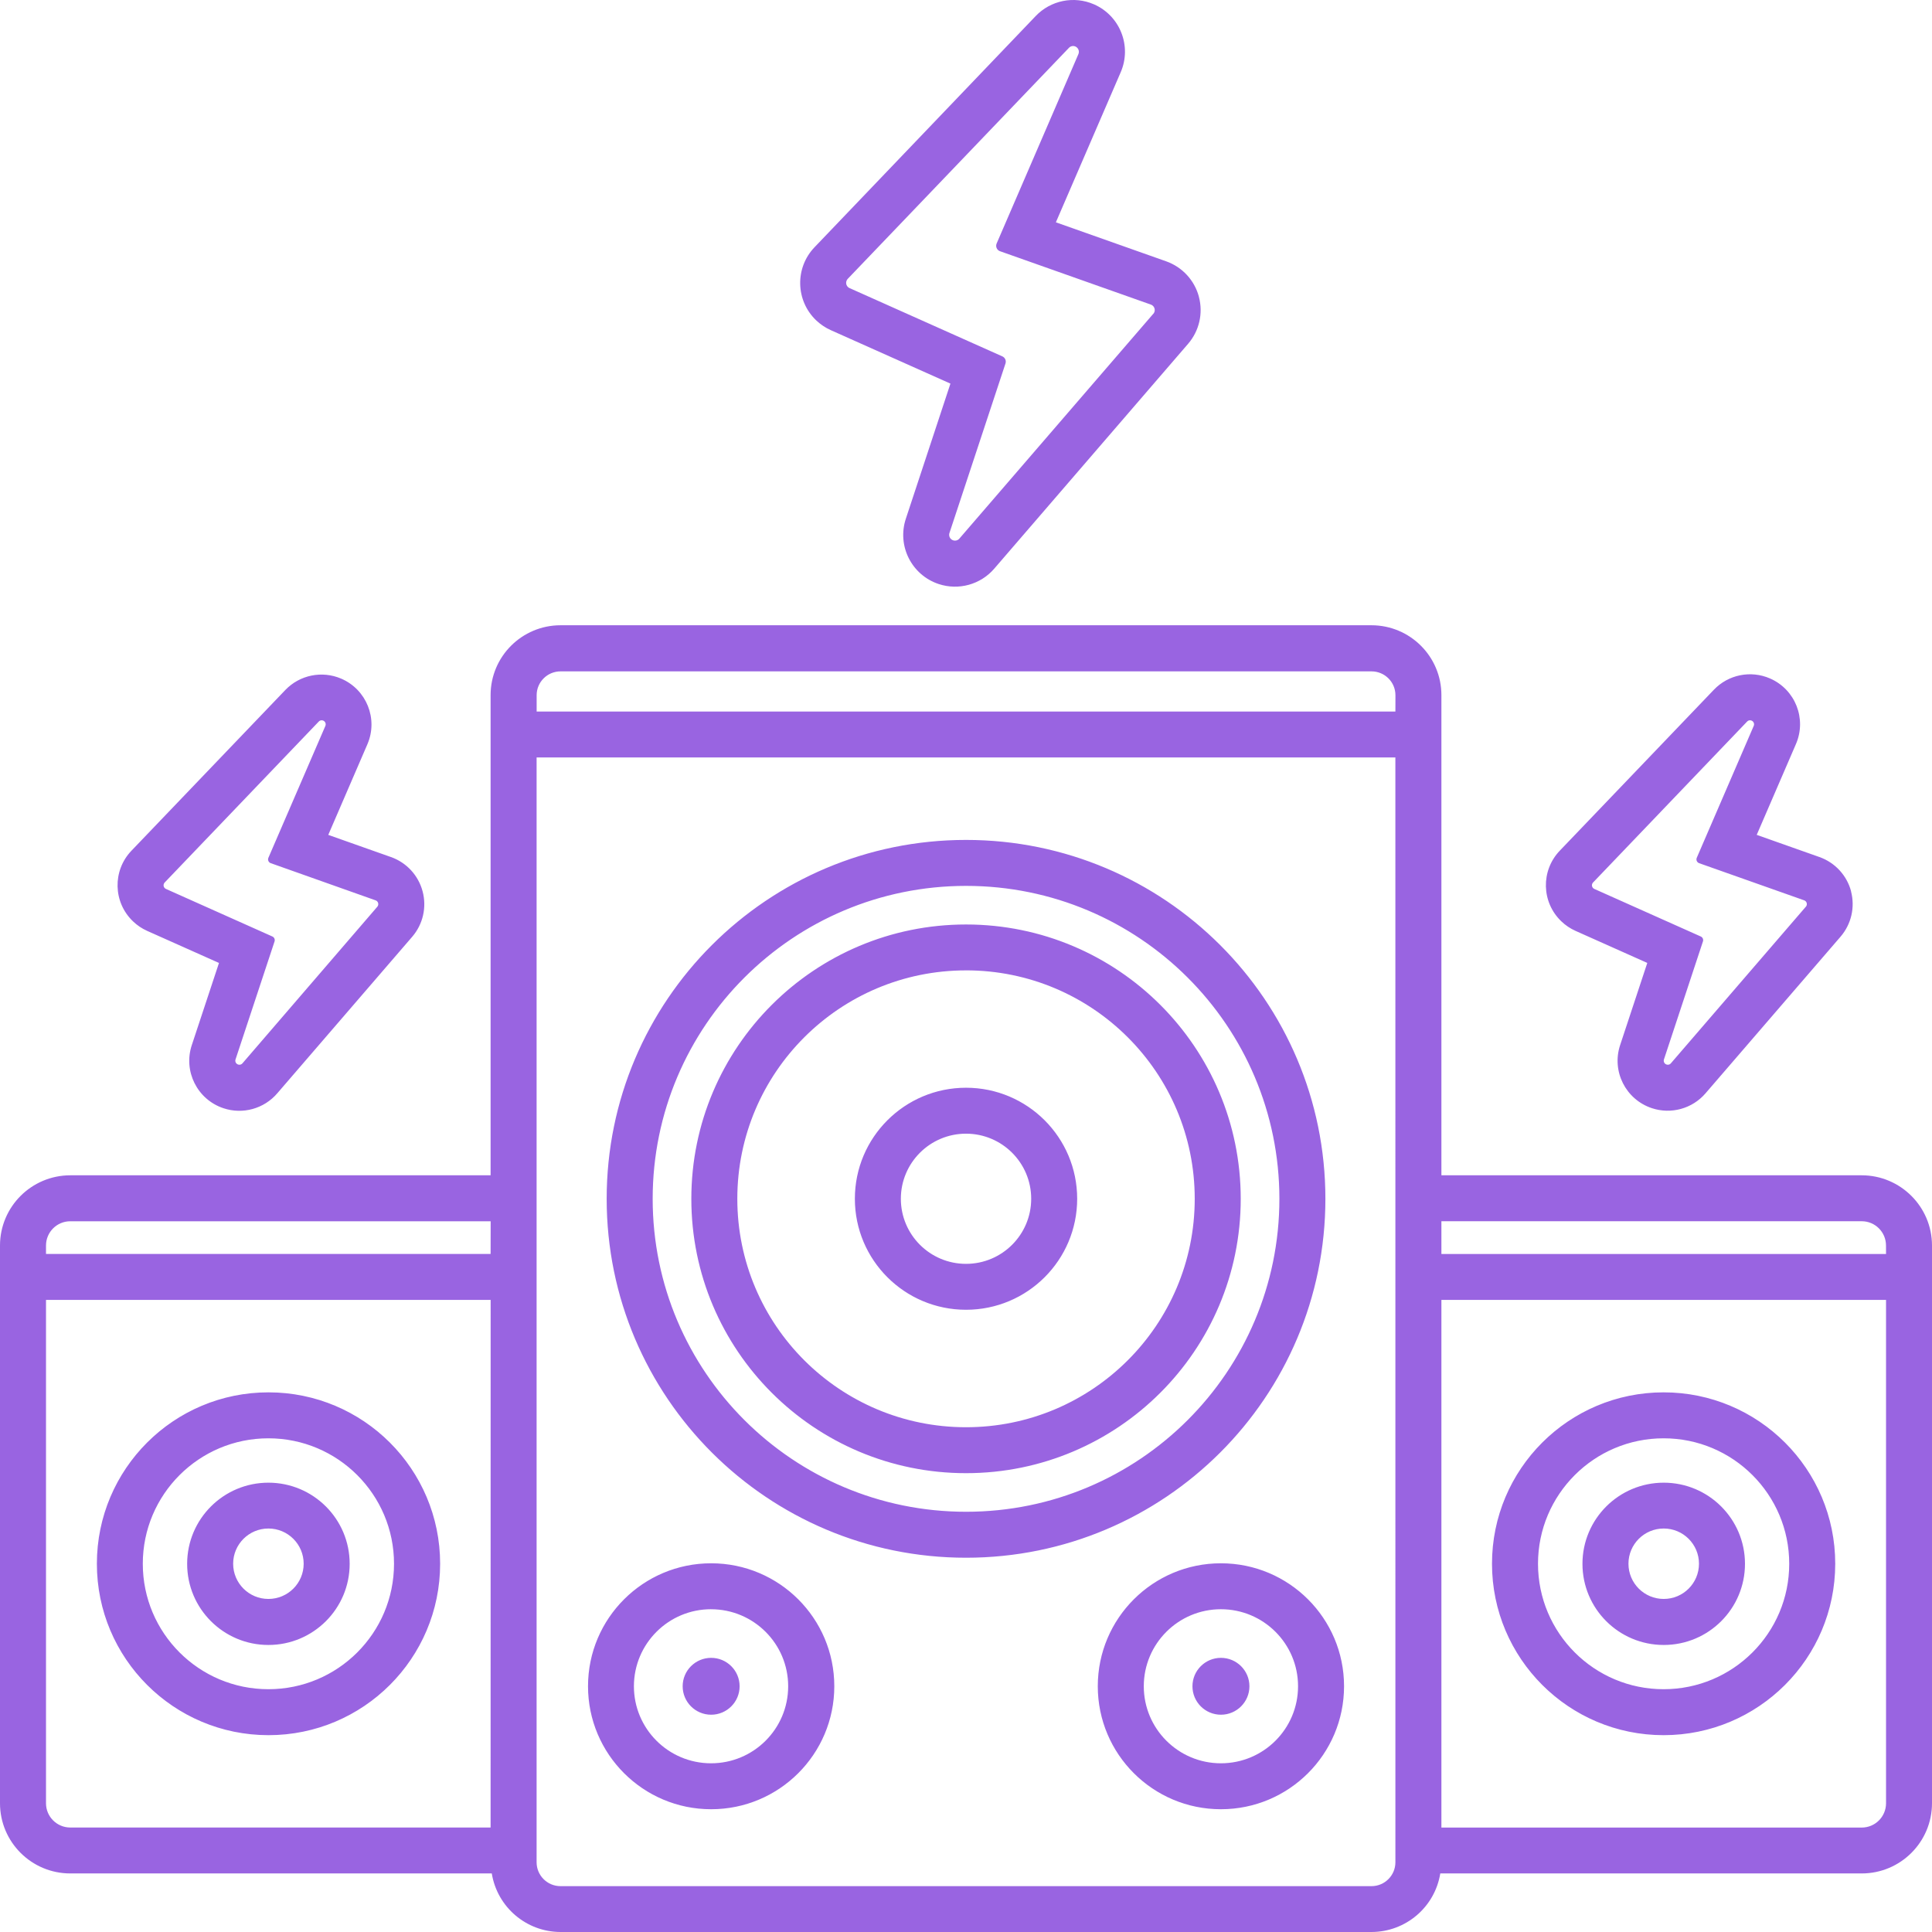 <?xml version="1.0" encoding="UTF-8"?>
<svg width="90px" height="90px" viewBox="0 0 90 90" version="1.1" xmlns="http://www.w3.org/2000/svg" xmlns:xlink="http://www.w3.org/1999/xlink">
    <title>perfomance</title>
    <g id="Page-1" stroke="none" stroke-width="1" fill="none" fill-rule="evenodd">
        <g id="Desktop-Publishing-1920" transform="translate(-539, -6470)" fill="#9964E1">
            <g id="Extra-Royalties" transform="translate(240, 5868)">
                <g id="Performance" transform="translate(195, 587)">
                    <path d="M181.503,89.485 C180.595,89.485 179.86,88.751 179.86,87.844 C179.86,86.939 180.595,86.204 181.503,86.204 C182.41,86.204 183.145,86.939 183.145,87.844 C183.145,88.751 182.41,89.485 181.503,89.485 L181.503,89.485 Z M181.503,84.069 C179.412,84.069 177.717,85.761 177.717,87.849 C177.717,89.938 179.412,91.629 181.503,91.629 C183.593,91.629 185.288,89.938 185.288,87.849 C185.288,85.761 183.593,84.069 181.503,84.069 L181.503,84.069 Z M116.503,86.204 C117.411,86.204 118.146,86.939 118.146,87.844 C118.146,88.751 117.411,89.485 116.503,89.485 C115.597,89.485 114.861,88.751 114.861,87.844 C114.861,86.939 115.597,86.204 116.503,86.204 L116.503,86.204 Z M116.503,91.629 C118.594,91.629 120.289,89.938 120.289,87.849 C120.289,85.761 118.594,84.069 116.503,84.069 C114.413,84.069 112.718,85.761 112.718,87.849 C112.718,89.938 114.413,91.629 116.503,91.629 L116.503,91.629 Z M143.439,28.07 C143.452,28.04 143.469,28.014 143.491,27.99 L153.793,17.23 C153.842,17.176 153.911,17.145 153.985,17.143 C154.134,17.142 154.257,17.263 154.258,17.412 C154.258,17.45 154.251,17.487 154.236,17.521 L150.426,26.346 C150.369,26.484 150.435,26.642 150.573,26.699 L150.583,26.702 L157.607,29.187 C157.748,29.234 157.825,29.386 157.779,29.528 C157.767,29.563 157.747,29.596 157.722,29.624 L157.723,29.619 L148.693,40.088 C148.644,40.149 148.57,40.183 148.492,40.184 C148.343,40.187 148.219,40.07 148.216,39.921 C148.215,39.888 148.219,39.857 148.23,39.827 L150.839,31.934 C150.883,31.803 150.822,31.661 150.697,31.603 L143.579,28.422 C143.442,28.364 143.38,28.205 143.439,28.07 L143.439,28.07 Z M142.704,30.381 L148.275,32.87 L146.198,39.163 C145.78,40.426 146.465,41.788 147.729,42.207 C148.658,42.514 149.679,42.23 150.316,41.49 L159.346,31.016 C159.866,30.414 160.054,29.594 159.849,28.825 L159.85,28.825 C159.646,28.057 159.075,27.439 158.324,27.173 L153.187,25.356 L156.204,18.371 C156.736,17.152 156.178,15.732 154.957,15.2 C154.027,14.796 152.943,15.016 152.245,15.749 L141.944,26.517 C141.024,27.478 141.058,29.003 142.02,29.923 C142.221,30.113 142.452,30.269 142.704,30.381 L142.704,30.381 Z M111.636,56.164 C111.645,56.144 111.657,56.125 111.672,56.11 L118.848,48.614 C118.882,48.576 118.931,48.554 118.982,48.554 C119.086,48.553 119.171,48.636 119.172,48.74 C119.172,48.766 119.167,48.791 119.157,48.816 L116.503,54.959 C116.462,55.055 116.507,55.166 116.602,55.206 C116.607,55.208 116.61,55.209 116.614,55.21 L121.498,56.942 C121.596,56.977 121.646,57.084 121.61,57.182 C121.603,57.203 121.591,57.223 121.575,57.24 L121.576,57.24 L115.295,64.533 C115.26,64.576 115.207,64.6 115.152,64.599 C115.049,64.6 114.963,64.517 114.962,64.414 C114.962,64.392 114.965,64.372 114.972,64.352 L116.79,58.855 C116.82,58.764 116.776,58.664 116.688,58.625 L111.731,56.41 C111.637,56.368 111.594,56.258 111.636,56.164 L111.636,56.164 Z M110.855,58.364 L114.201,59.858 L112.936,63.681 C112.529,64.899 113.188,66.218 114.408,66.625 C115.306,66.926 116.299,66.651 116.916,65.931 L123.204,58.636 C123.705,58.054 123.885,57.262 123.686,56.52 C123.489,55.778 122.938,55.181 122.213,54.925 L119.292,53.892 L121.117,49.665 C121.623,48.484 121.073,47.117 119.89,46.612 C119.001,46.232 117.969,46.441 117.298,47.136 L110.122,54.631 C109.233,55.561 109.266,57.033 110.197,57.921 C110.389,58.106 110.612,58.255 110.855,58.364 L110.855,58.364 Z M178.175,56.164 C178.184,56.144 178.196,56.125 178.211,56.11 L185.386,48.614 C185.421,48.576 185.47,48.554 185.52,48.554 C185.624,48.553 185.709,48.636 185.711,48.74 C185.711,48.766 185.706,48.791 185.695,48.816 L183.042,54.959 C183.001,55.055 183.046,55.166 183.142,55.206 C183.144,55.208 183.149,55.209 183.152,55.21 L188.044,56.94 C188.141,56.974 188.194,57.081 188.159,57.178 C188.151,57.201 188.139,57.221 188.124,57.24 L188.121,57.24 L181.836,64.533 C181.801,64.576 181.749,64.6 181.694,64.599 C181.589,64.6 181.505,64.517 181.504,64.414 C181.504,64.392 181.506,64.372 181.513,64.352 L183.33,58.855 C183.361,58.764 183.317,58.664 183.228,58.625 L178.27,56.41 C178.176,56.368 178.133,56.258 178.175,56.164 L178.175,56.164 Z M177.392,58.363 L180.737,59.857 L179.473,63.681 C179.067,64.899 179.727,66.216 180.948,66.622 C181.847,66.921 182.836,66.647 183.452,65.928 L189.74,58.634 C190.241,58.053 190.423,57.262 190.227,56.52 L190.231,56.52 C190.034,55.778 189.482,55.181 188.756,54.924 L185.835,53.891 L187.66,49.665 C188.173,48.486 187.632,47.116 186.452,46.604 C185.554,46.214 184.51,46.425 183.835,47.135 L176.659,54.63 C175.77,55.56 175.803,57.032 176.734,57.92 C176.927,58.105 177.149,58.254 177.392,58.363 L177.392,58.363 Z M171.146,73.416 L171.146,71.89 L190.727,71.89 C191.35,71.89 191.856,72.395 191.857,73.018 L191.859,73.416 L171.146,73.416 Z M190.729,100.135 L171.146,100.135 L171.146,75.554 L191.859,75.554 L191.859,99.006 C191.858,99.628 191.352,100.134 190.729,100.135 L190.729,100.135 Z M169.003,48.147 L128.999,48.147 L128.999,47.385 C129,46.772 129.497,46.277 130.11,46.275 L167.893,46.275 C168.507,46.277 169.004,46.772 169.005,47.385 L169.003,48.147 Z M167.892,102.864 L130.108,102.864 C129.495,102.863 128.998,102.366 128.997,101.753 L128.997,50.285 L169.002,50.285 L169.003,101.753 C169.002,102.366 168.505,102.863 167.892,102.864 L167.892,102.864 Z M126.854,73.414 L106.143,73.414 L106.143,73.02 C106.144,72.397 106.649,71.892 107.273,71.891 L126.857,71.891 L126.854,73.414 Z M126.854,100.133 L107.273,100.133 C106.649,100.132 106.144,99.626 106.143,99.005 L106.143,75.554 L126.856,75.554 L126.854,100.133 Z M190.726,69.75 L171.146,69.75 L171.146,47.377 C171.144,45.583 169.688,44.13 167.892,44.127 L130.108,44.127 C128.312,44.13 126.856,45.583 126.854,47.377 L126.854,69.75 L107.273,69.75 C105.466,69.753 104.002,71.215 104,73.019 L104,99.005 C104.002,100.809 105.466,102.271 107.273,102.272 L126.909,102.272 C127.164,103.842 128.518,104.996 130.11,105 L167.893,105 C169.485,104.996 170.84,103.842 171.094,102.272 L190.727,102.272 C192.534,102.271 193.998,100.809 194,99.005 L194,73.019 C193.998,71.215 192.533,69.752 190.726,69.75 L190.726,69.75 Z M116.503,82.002 C119.735,82.002 122.355,84.62 122.355,87.846 C122.355,91.074 119.735,93.69 116.503,93.69 C113.272,93.69 110.652,91.074 110.652,87.846 C110.652,84.62 113.272,82.002 116.503,82.002 L116.503,82.002 Z M116.503,95.831 L116.507,95.831 C120.923,95.831 124.503,92.256 124.503,87.846 C124.503,83.438 120.926,79.864 116.512,79.861 C112.096,79.858 108.515,83.431 108.513,87.841 C108.51,92.251 112.088,95.828 116.503,95.831 L116.503,95.831 Z M187.349,87.847 C187.349,91.075 184.728,93.69 181.497,93.69 C178.265,93.69 175.646,91.073 175.646,87.845 C175.647,84.619 178.267,82.001 181.498,82.002 C184.73,82.002 187.349,84.62 187.349,87.846 L187.349,87.847 Z M181.497,79.861 C177.081,79.862 173.502,83.437 173.503,87.846 C173.504,92.256 177.083,95.831 181.498,95.831 C185.913,95.83 189.492,92.255 189.492,87.846 L189.492,87.844 C189.492,83.435 185.912,79.86 181.497,79.861 L181.497,79.861 Z M160.875,97.141 C158.891,97.141 157.282,95.534 157.282,93.552 C157.282,91.571 158.891,89.964 160.875,89.964 C162.86,89.964 164.468,91.571 164.468,93.552 C164.468,95.534 162.86,97.141 160.875,97.141 L160.875,97.141 Z M160.875,87.824 C157.707,87.824 155.139,90.388 155.139,93.552 C155.139,96.716 157.707,99.281 160.875,99.281 C164.043,99.281 166.611,96.716 166.611,93.552 C166.611,90.388 164.043,87.824 160.875,87.824 L160.875,87.824 Z M160.876,92.229 C160.143,92.229 159.549,92.822 159.549,93.553 C159.549,94.285 160.143,94.878 160.876,94.878 C161.608,94.878 162.203,94.285 162.203,93.553 C162.203,92.822 161.608,92.229 160.876,92.229 L160.876,92.229 Z M140.716,93.557 C140.714,95.54 139.103,97.144 137.118,97.141 C135.133,97.138 133.527,95.529 133.53,93.547 C133.534,91.566 135.144,89.961 137.128,89.964 L137.123,89.965 C139.108,89.965 140.716,91.572 140.716,93.553 L140.716,93.557 Z M137.128,87.824 C133.961,87.824 131.392,90.388 131.392,93.552 C131.392,96.716 133.961,99.281 137.128,99.281 C140.296,99.281 142.865,96.716 142.865,93.552 C142.865,90.388 140.296,87.824 137.128,87.824 L137.128,87.824 Z M137.128,92.229 C136.395,92.229 135.801,92.822 135.801,93.553 C135.801,94.285 136.395,94.878 137.128,94.878 C137.86,94.878 138.454,94.285 138.454,93.553 C138.454,92.822 137.86,92.229 137.128,92.229 L137.128,92.229 Z M149.001,73.875 C147.324,73.875 145.965,72.517 145.965,70.843 C145.965,69.169 147.324,67.811 149.001,67.811 C150.678,67.811 152.037,69.169 152.037,70.843 C152.037,72.517 150.678,73.875 149.001,73.875 L149.001,73.875 Z M149.001,65.671 C146.141,65.671 143.823,67.987 143.823,70.843 C143.823,73.7 146.141,76.014 149.001,76.014 C151.861,76.014 154.179,73.7 154.179,70.843 C154.179,67.987 151.861,65.671 149.001,65.671 L149.001,65.671 Z M149.001,81.486 C143.117,81.486 138.347,76.722 138.347,70.844 C138.347,64.968 143.117,60.204 149.001,60.204 L149.001,60.203 L149.002,60.203 C154.886,60.204 159.656,64.968 159.655,70.844 C159.655,76.722 154.885,81.486 149.001,81.486 L149.001,81.486 Z M149.003,58.066 C141.935,58.066 136.206,63.788 136.205,70.845 C136.204,77.903 141.934,83.626 149.001,83.626 C156.069,83.626 161.798,77.904 161.798,70.845 C161.797,63.788 156.07,58.067 149.003,58.066 L149.003,58.066 Z M149.002,85.424 C140.94,85.424 134.404,78.898 134.404,70.846 C134.404,62.794 140.94,56.268 149.002,56.268 C157.064,56.268 163.599,62.794 163.599,70.846 C163.599,78.898 157.064,85.424 149.002,85.424 L149.002,85.424 Z M165.742,70.845 C165.742,61.612 158.247,54.127 149.002,54.127 C139.756,54.127 132.261,61.612 132.261,70.845 C132.261,80.079 139.756,87.565 149.002,87.565 C158.247,87.565 165.742,80.079 165.742,70.845 L165.742,70.845 Z" id="perfomance"></path>
                </g>
            </g>
        </g>
    </g>
</svg>
